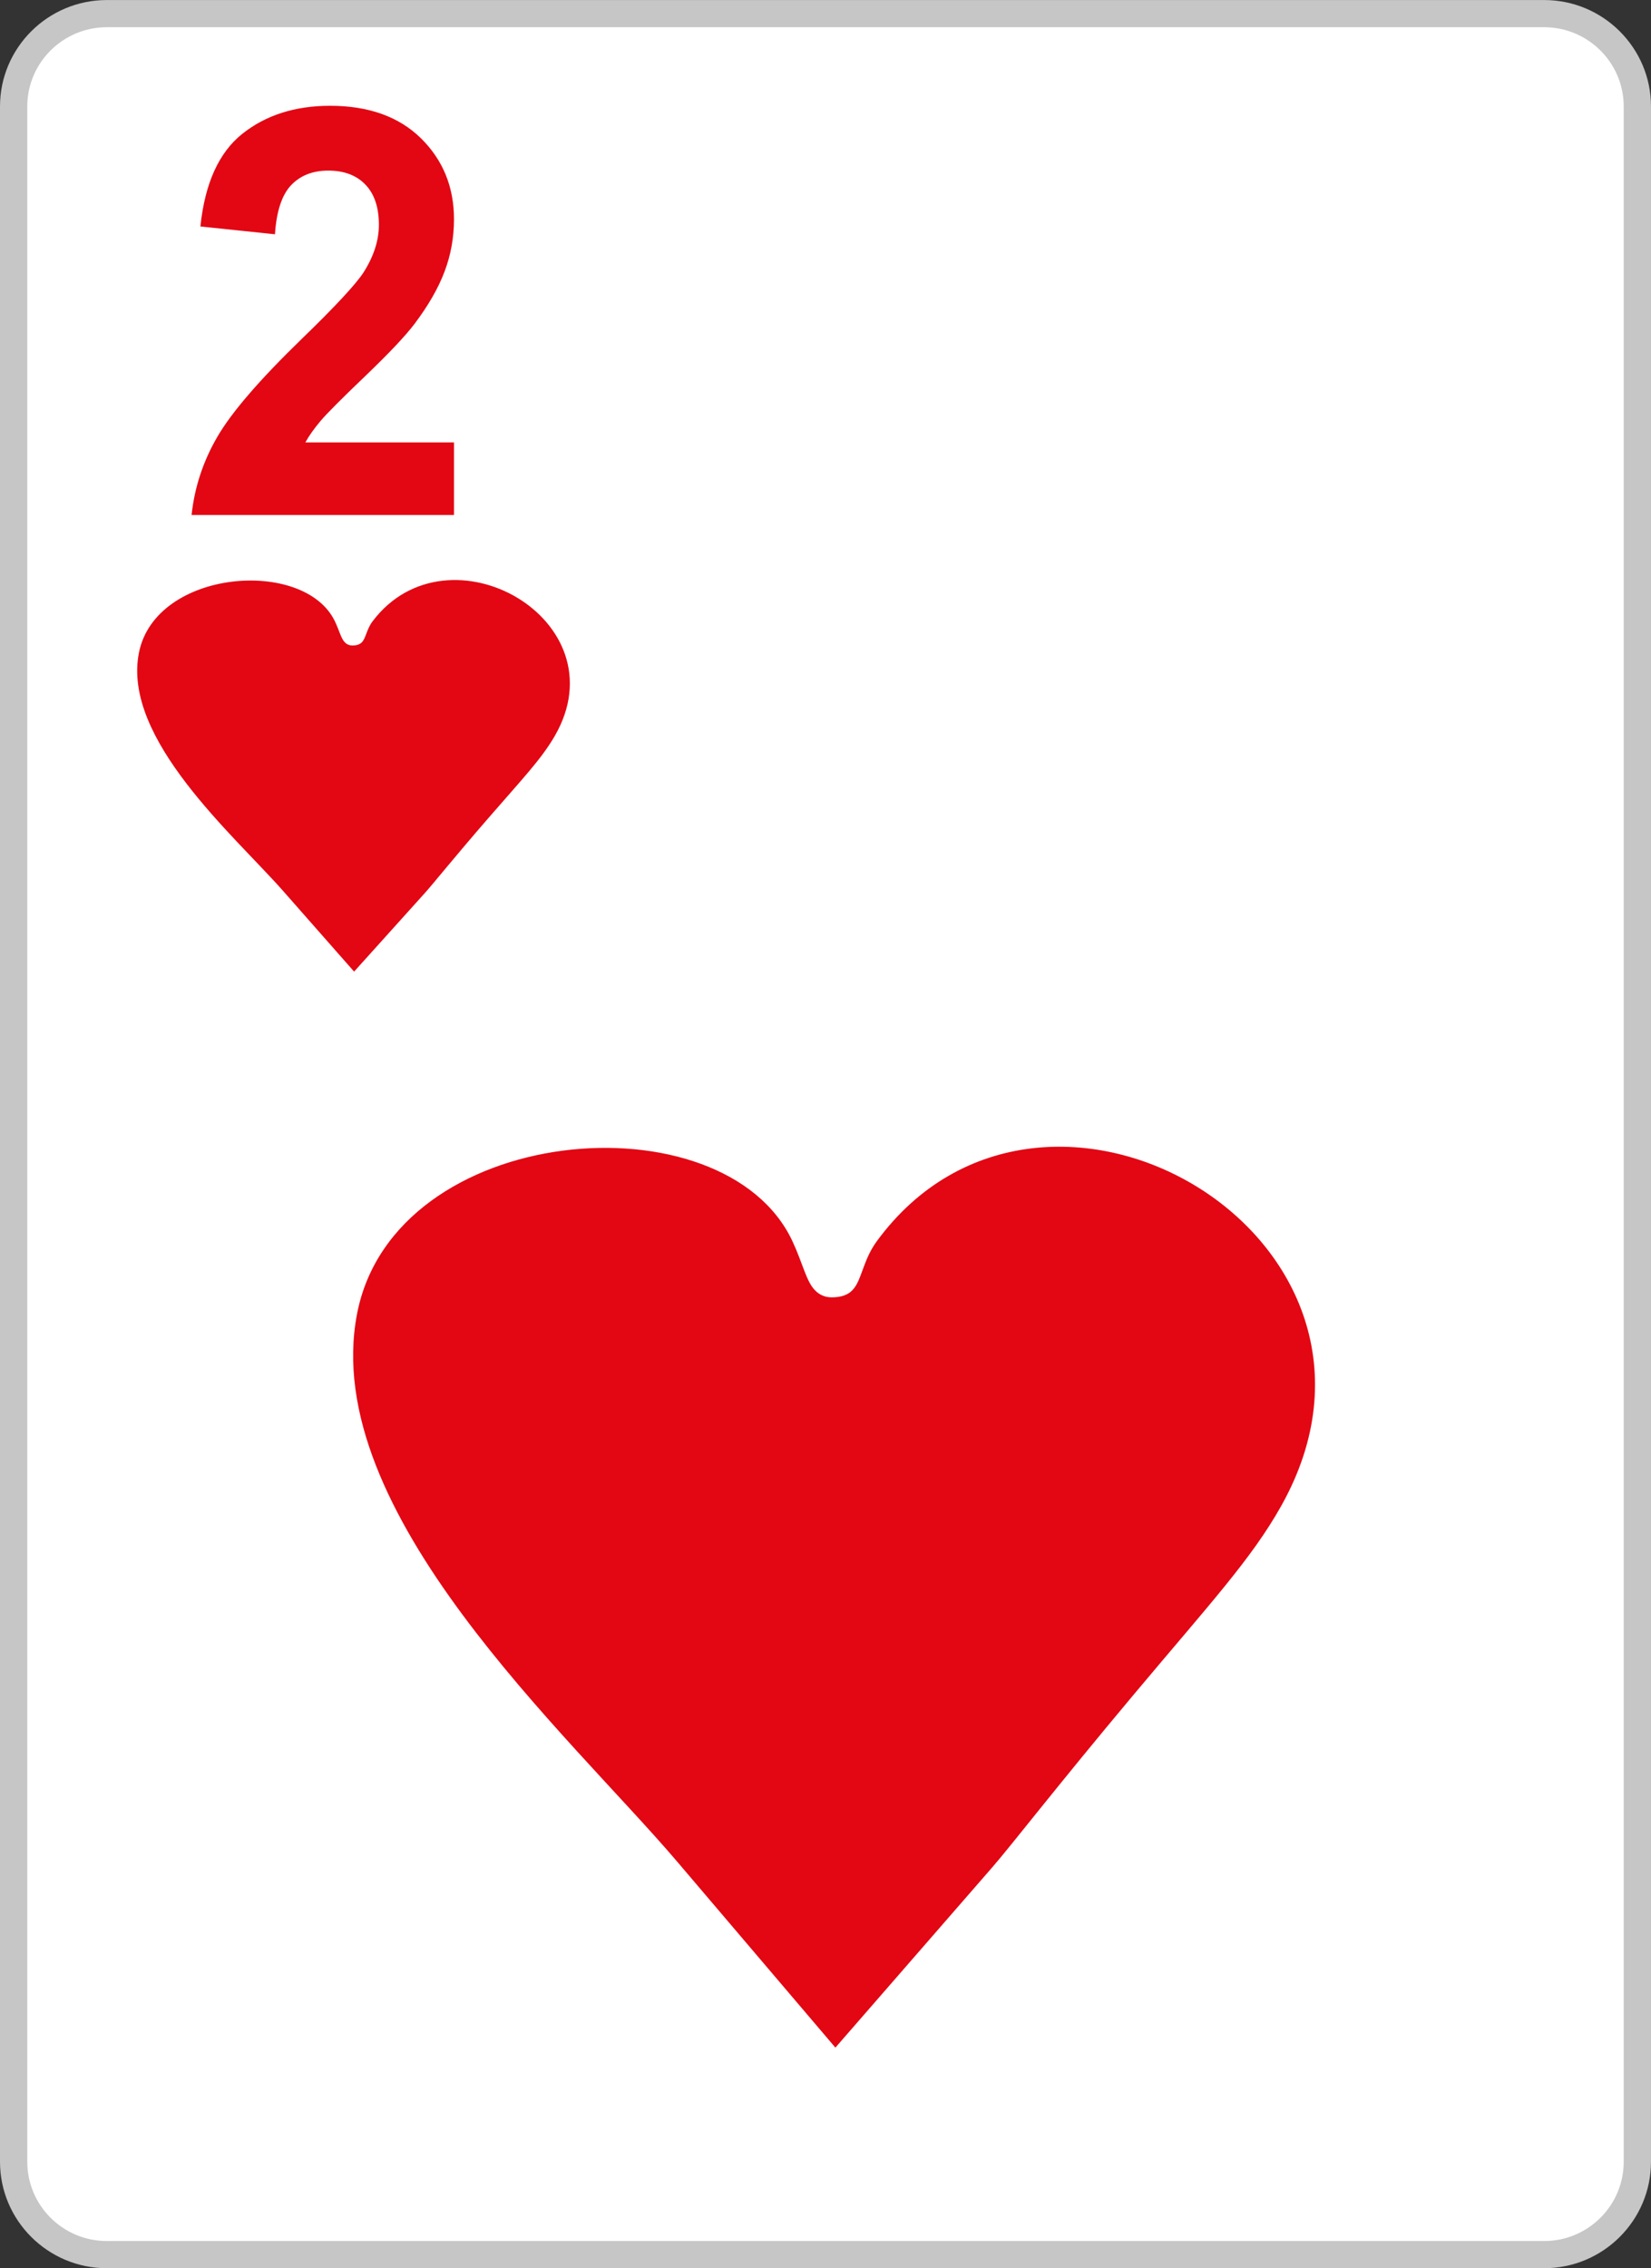<?xml version="1.0" encoding="utf-8"?>
<!-- Generator: Adobe Illustrator 15.1.0, SVG Export Plug-In . SVG Version: 6.00 Build 0)  -->
<!DOCTYPE svg PUBLIC "-//W3C//DTD SVG 1.1//EN" "http://www.w3.org/Graphics/SVG/1.1/DTD/svg11.dtd">
<svg version="1.1" id="Layer_1" xmlns="http://www.w3.org/2000/svg" xmlns:xlink="http://www.w3.org/1999/xlink" x="0px" y="0px"
	 width="300px" height="412px" viewBox="0 0 300 412" enable-background="new 0 0 300 412" xml:space="preserve">
<rect x="0" y="0" width="300" height="412" fill="#333333" stroke="none"/>
<g>
	<g>
		<path fill="#FFFFFF" d="M19.409,2.475h261.183c9.312,0,16.928,7.586,16.928,16.859v373.335c0,9.276-7.615,16.862-16.928,16.862
			H19.409c-9.313,0-16.93-7.586-16.93-16.862V19.334C2.479,10.061,10.095,2.475,19.409,2.475L19.409,2.475z"/>
		<path fill="#C6C6C6" d="M280.592,412H19.409C8.707,412,0,403.328,0,392.669V19.334C0,8.677,8.707,0.006,19.409,0.006h261.183
			c10.701,0,19.406,8.671,19.406,19.328v373.335C299.998,403.328,291.293,412,280.592,412z M19.409,4.944
			c-7.968,0-14.451,6.456-14.451,14.39v373.335c0,7.937,6.483,14.394,14.451,14.394h261.183c7.969,0,14.449-6.457,14.449-14.394
			V19.334c0-7.935-6.48-14.39-14.449-14.39H19.409z"/>
	</g>
	<g>
		<path fill-rule="evenodd" clip-rule="evenodd" fill="#E30613" d="M151.797,371.929l-28.708-33.733
			c-19.589-23.019-65.15-63.562-58.21-99.545c6.733-34.906,66.74-39.785,79.128-13.165c1.885,4.049,2.492,7.253,4.057,8.847
			c0.811,0.878,1.853,1.317,3.069,1.317c1.678,0,2.955-0.439,3.766-1.317c1.68-1.703,1.891-5.413,4.402-8.847
			c30.506-41.677,100.678-0.483,73.529,48.009c-5.414,9.671-12.973,17.785-26.898,34.398c-13.934,16.621-22.115,27.251-25.605,31.26
			L151.797,371.929L151.797,371.929z"/>
	</g>
	<g>
		<path fill-rule="evenodd" clip-rule="evenodd" fill="#E30613" d="M64.343,176.483l-12.91-14.662
			c-8.813-10.007-29.307-27.63-26.185-43.269c3.027-15.169,30.02-17.291,35.593-5.721c0.844,1.759,1.12,3.15,1.822,3.843
			c0.366,0.384,0.834,0.574,1.381,0.574c0.757,0,1.33-0.19,1.695-0.574c0.754-0.736,0.851-2.352,1.979-3.843
			c13.724-18.115,45.289-0.21,33.077,20.866c-2.435,4.203-5.837,7.73-12.099,14.951c-6.268,7.226-9.95,11.845-11.518,13.586
			L64.343,176.483L64.343,176.483z"/>
	</g>
	<g>
		<path fill="#E30613" d="M82.494,80.363v13.183H34.812c0.531-4.981,2.067-9.701,4.659-14.165c2.58-4.464,7.684-10.377,15.285-17.75
			c6.146-5.947,9.896-9.997,11.282-12.116c1.869-2.931,2.81-5.826,2.81-8.687c0-3.154-0.812-5.582-2.444-7.29
			c-1.636-1.705-3.884-2.55-6.758-2.55c-2.844,0-5.088,0.895-6.773,2.671c-1.669,1.792-2.644,4.757-2.908,8.894l-13.55-1.415
			c0.811-7.807,3.339-13.407,7.6-16.819c4.264-3.396,9.584-5.103,15.977-5.103c7.004,0,12.506,1.983,16.506,5.911
			c3.997,3.947,5.996,8.842,5.996,14.702c0,3.324-0.578,6.496-1.718,9.511c-1.14,3.018-2.956,6.171-5.434,9.463
			c-1.653,2.188-4.627,5.342-8.908,9.445c-4.294,4.103-7.022,6.841-8.161,8.185c-1.14,1.344-2.081,2.654-2.792,3.93H82.494
			L82.494,80.363z"/>
	</g>
</g>
</svg>
